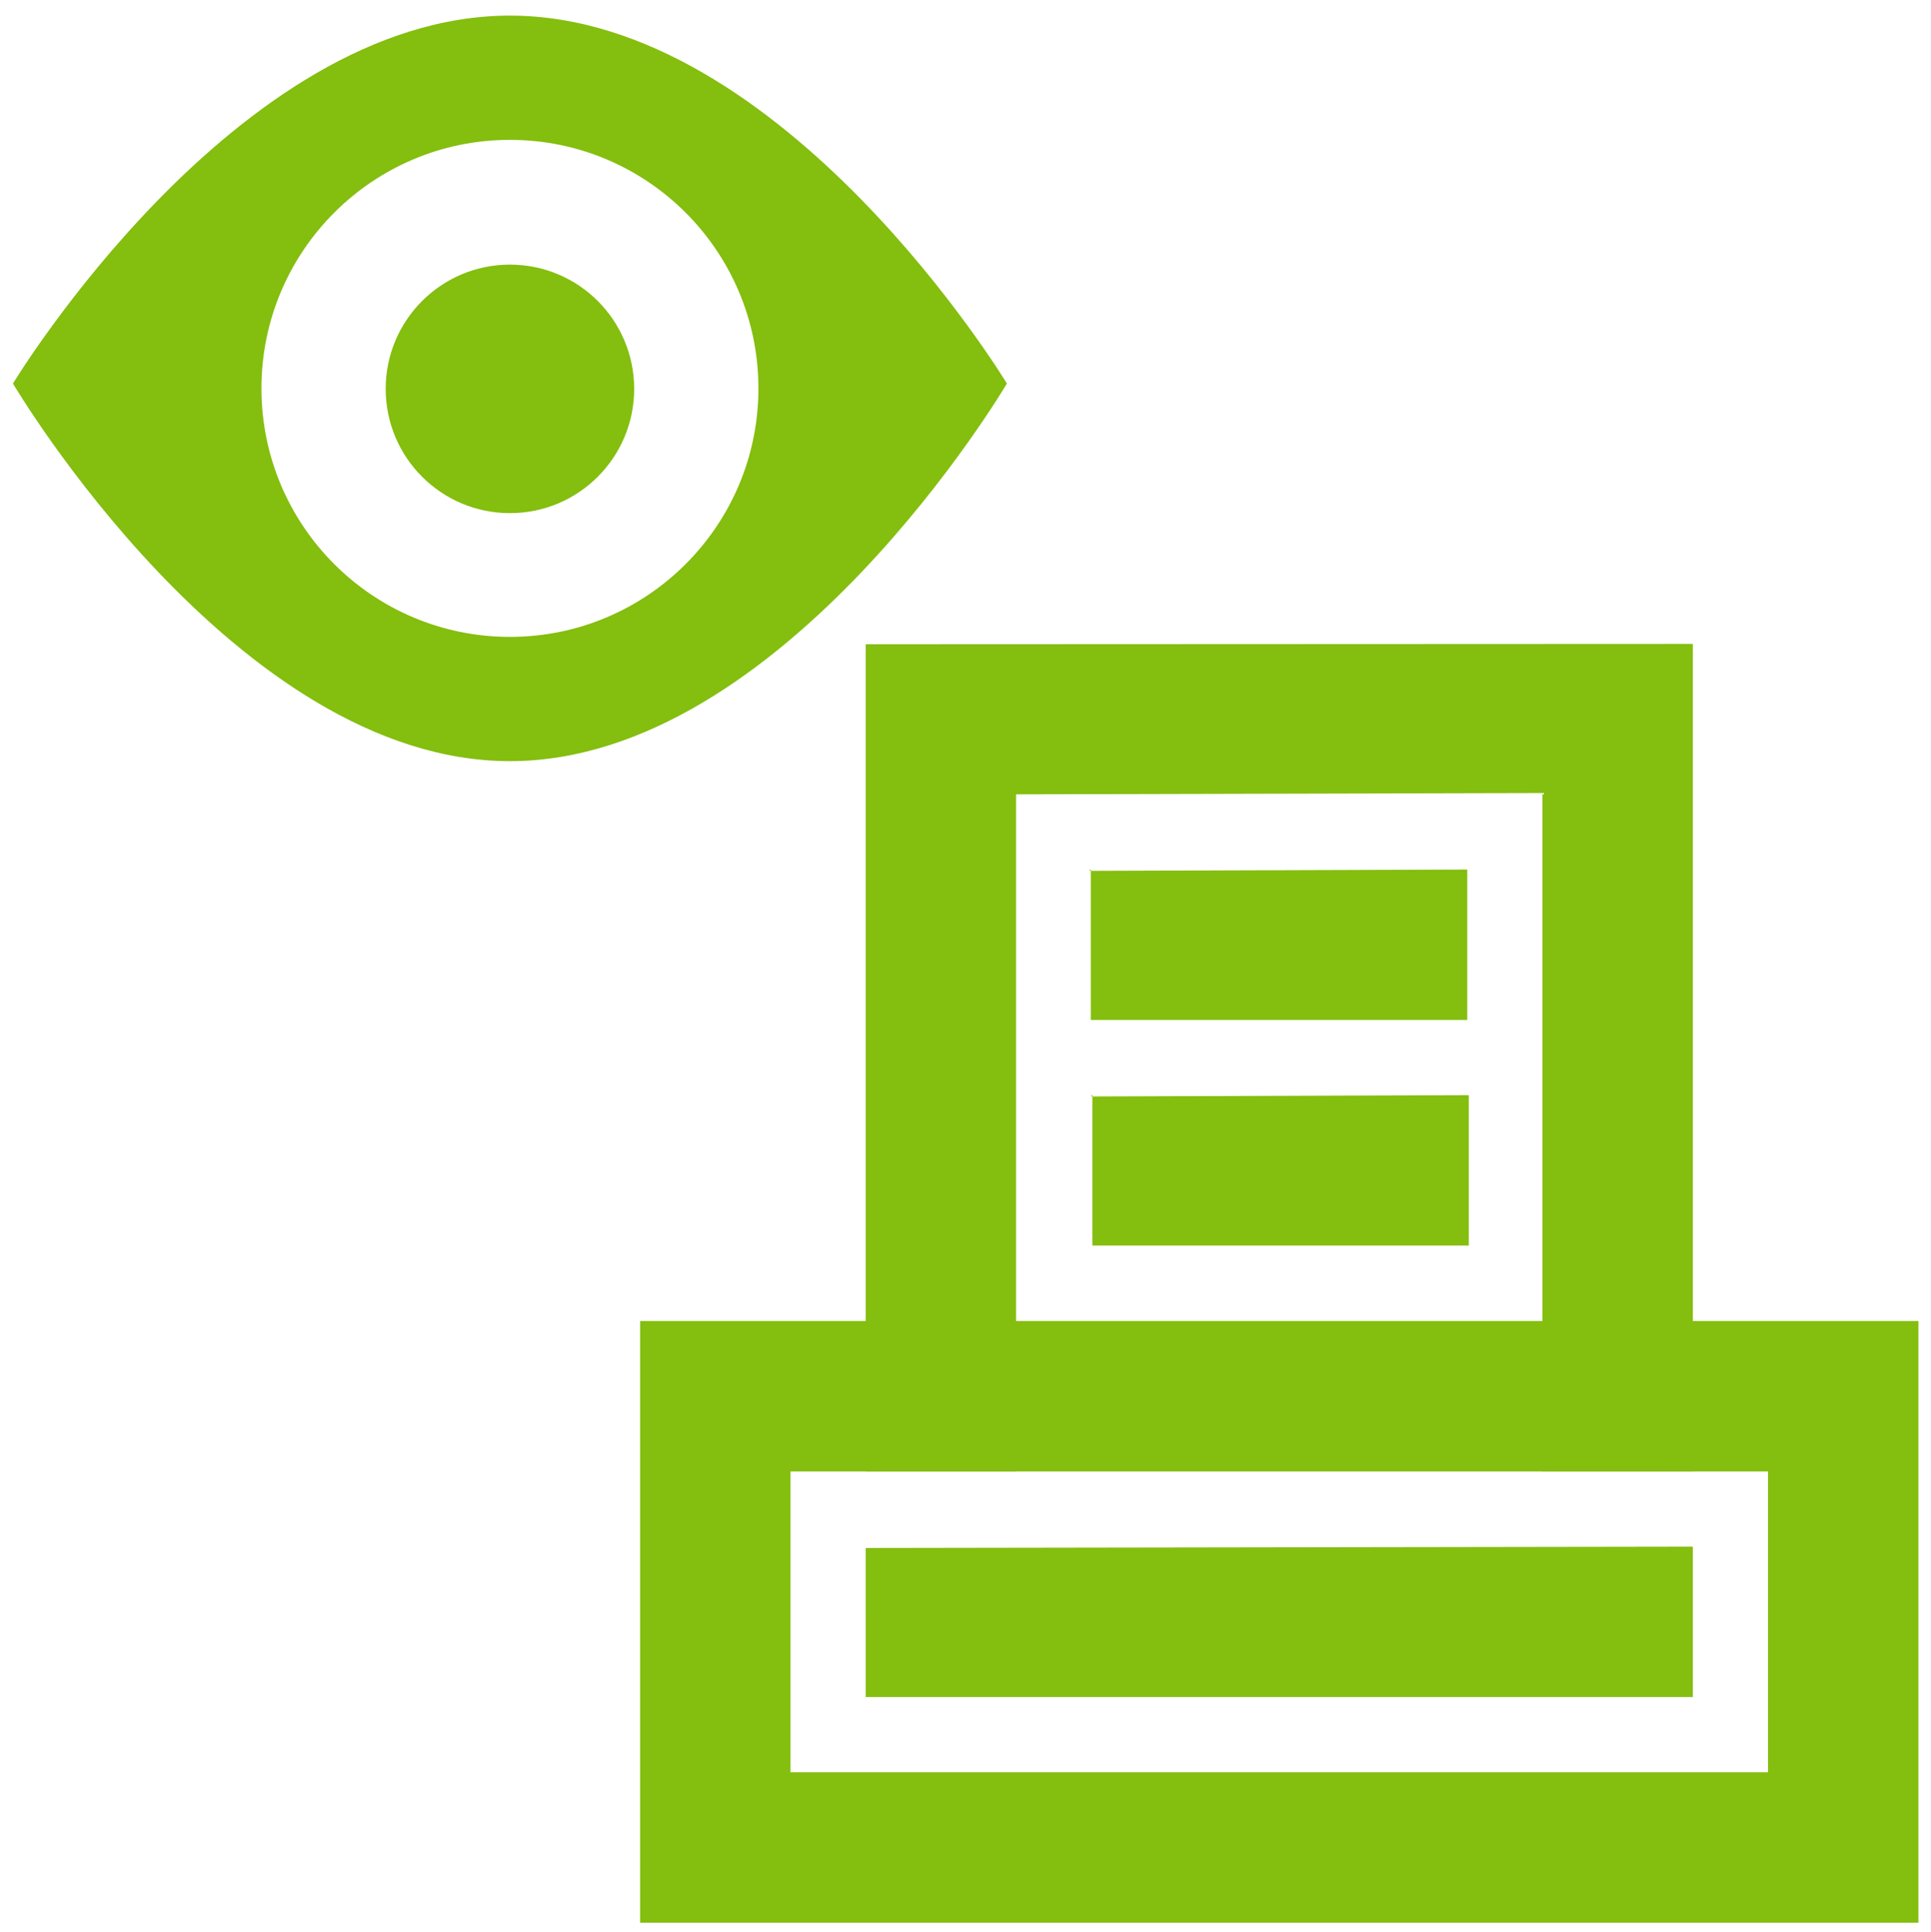 <?xml version="1.0" encoding="UTF-8" standalone="no"?>
<!-- Created with Inkscape (http://www.inkscape.org/) -->

<svg
   xmlns:dc="http://purl.org/dc/elements/1.1/"
   xmlns:cc="http://creativecommons.org/ns#"
   xmlns:rdf="http://www.w3.org/1999/02/22-rdf-syntax-ns#"
   xmlns:svg="http://www.w3.org/2000/svg"
   xmlns="http://www.w3.org/2000/svg"
   version="1.1"
   width="100%"
   height="100%"
   viewBox="0 0 340 340.081"
   id="svg2">
  <defs
     id="defs18" />
  <g
     transform="matrix(0.662,0,0,0.662,-15.344,-81.856)"
     id="g4"
     style="fill:#84be0e;fill-opacity:1">
    <path
       d="m 193.429,474.974 v 160 h 340 v -160 h -340 z m 300,40 v 80 h -260 v -80 h 260 z"
       id="path6"
       style="fill:#84be0e;fill-opacity:1;fill-rule:evenodd" />
    <path
       d="m 473.429,294.893 -220,0.094 v 220 h 40 v -180.094 l 140.406,-0.344 v 0.344 h -0.406 v 180.081 l 40,-0.018 v -220.062 z"
       id="path8"
       style="fill:#84be0e;fill-opacity:1;fill-rule:evenodd" />
    <path
       d="m 413.43,354.904 -100.406,0.344 v -0.344 h 0.29 v 40 h 100.116 v -40 z"
       id="path10"
       style="fill:#84be0e;fill-opacity:1;fill-rule:evenodd" />
    <path
       d="m 413.837,414.904 -100.406,0.344 v -0.344 h 0.29 v 40 h 100.116 v -40 z"
       id="path12"
       style="fill:#84be0e;fill-opacity:1;fill-rule:evenodd" />
    <path
       d="m 473.429,534.974 -220,0.344 v -0.344 l 0.002,0.475 -0.002,39.525 h 220 v -40 z"
       id="path14"
       style="fill:#84be0e;fill-opacity:1;fill-rule:evenodd" />
  </g>
  <g
     transform="matrix(5.469,0,0,5.469,-1981.357,-712.39)"
     id="g4845">
    <path
       d="m 378.706,130.762 c -8.836,0 -16,11.844 -16,11.844 0,0 7.164,12.156 16,12.156 8.836,0 16,-12.156 16,-12.156 0,0 -7.164,-11.844 -16,-11.844 z m 0,20 c -4.418,0 -8,-3.582 -8,-8 0,-4.418 3.582,-8 8,-8 4.418,0 8,3.582 8,8 0,4.418 -3.582,8 -8,8 z"
       id="path8-7"
       style="fill:#84be0e;fill-opacity:1" />
    <circle
       cx="16"
       cy="12.016"
       r="4"
       transform="translate(362.706,130.762)"
       id="circle10"
       style="fill:#84be0e;fill-opacity:1" />
  </g>
</svg>
